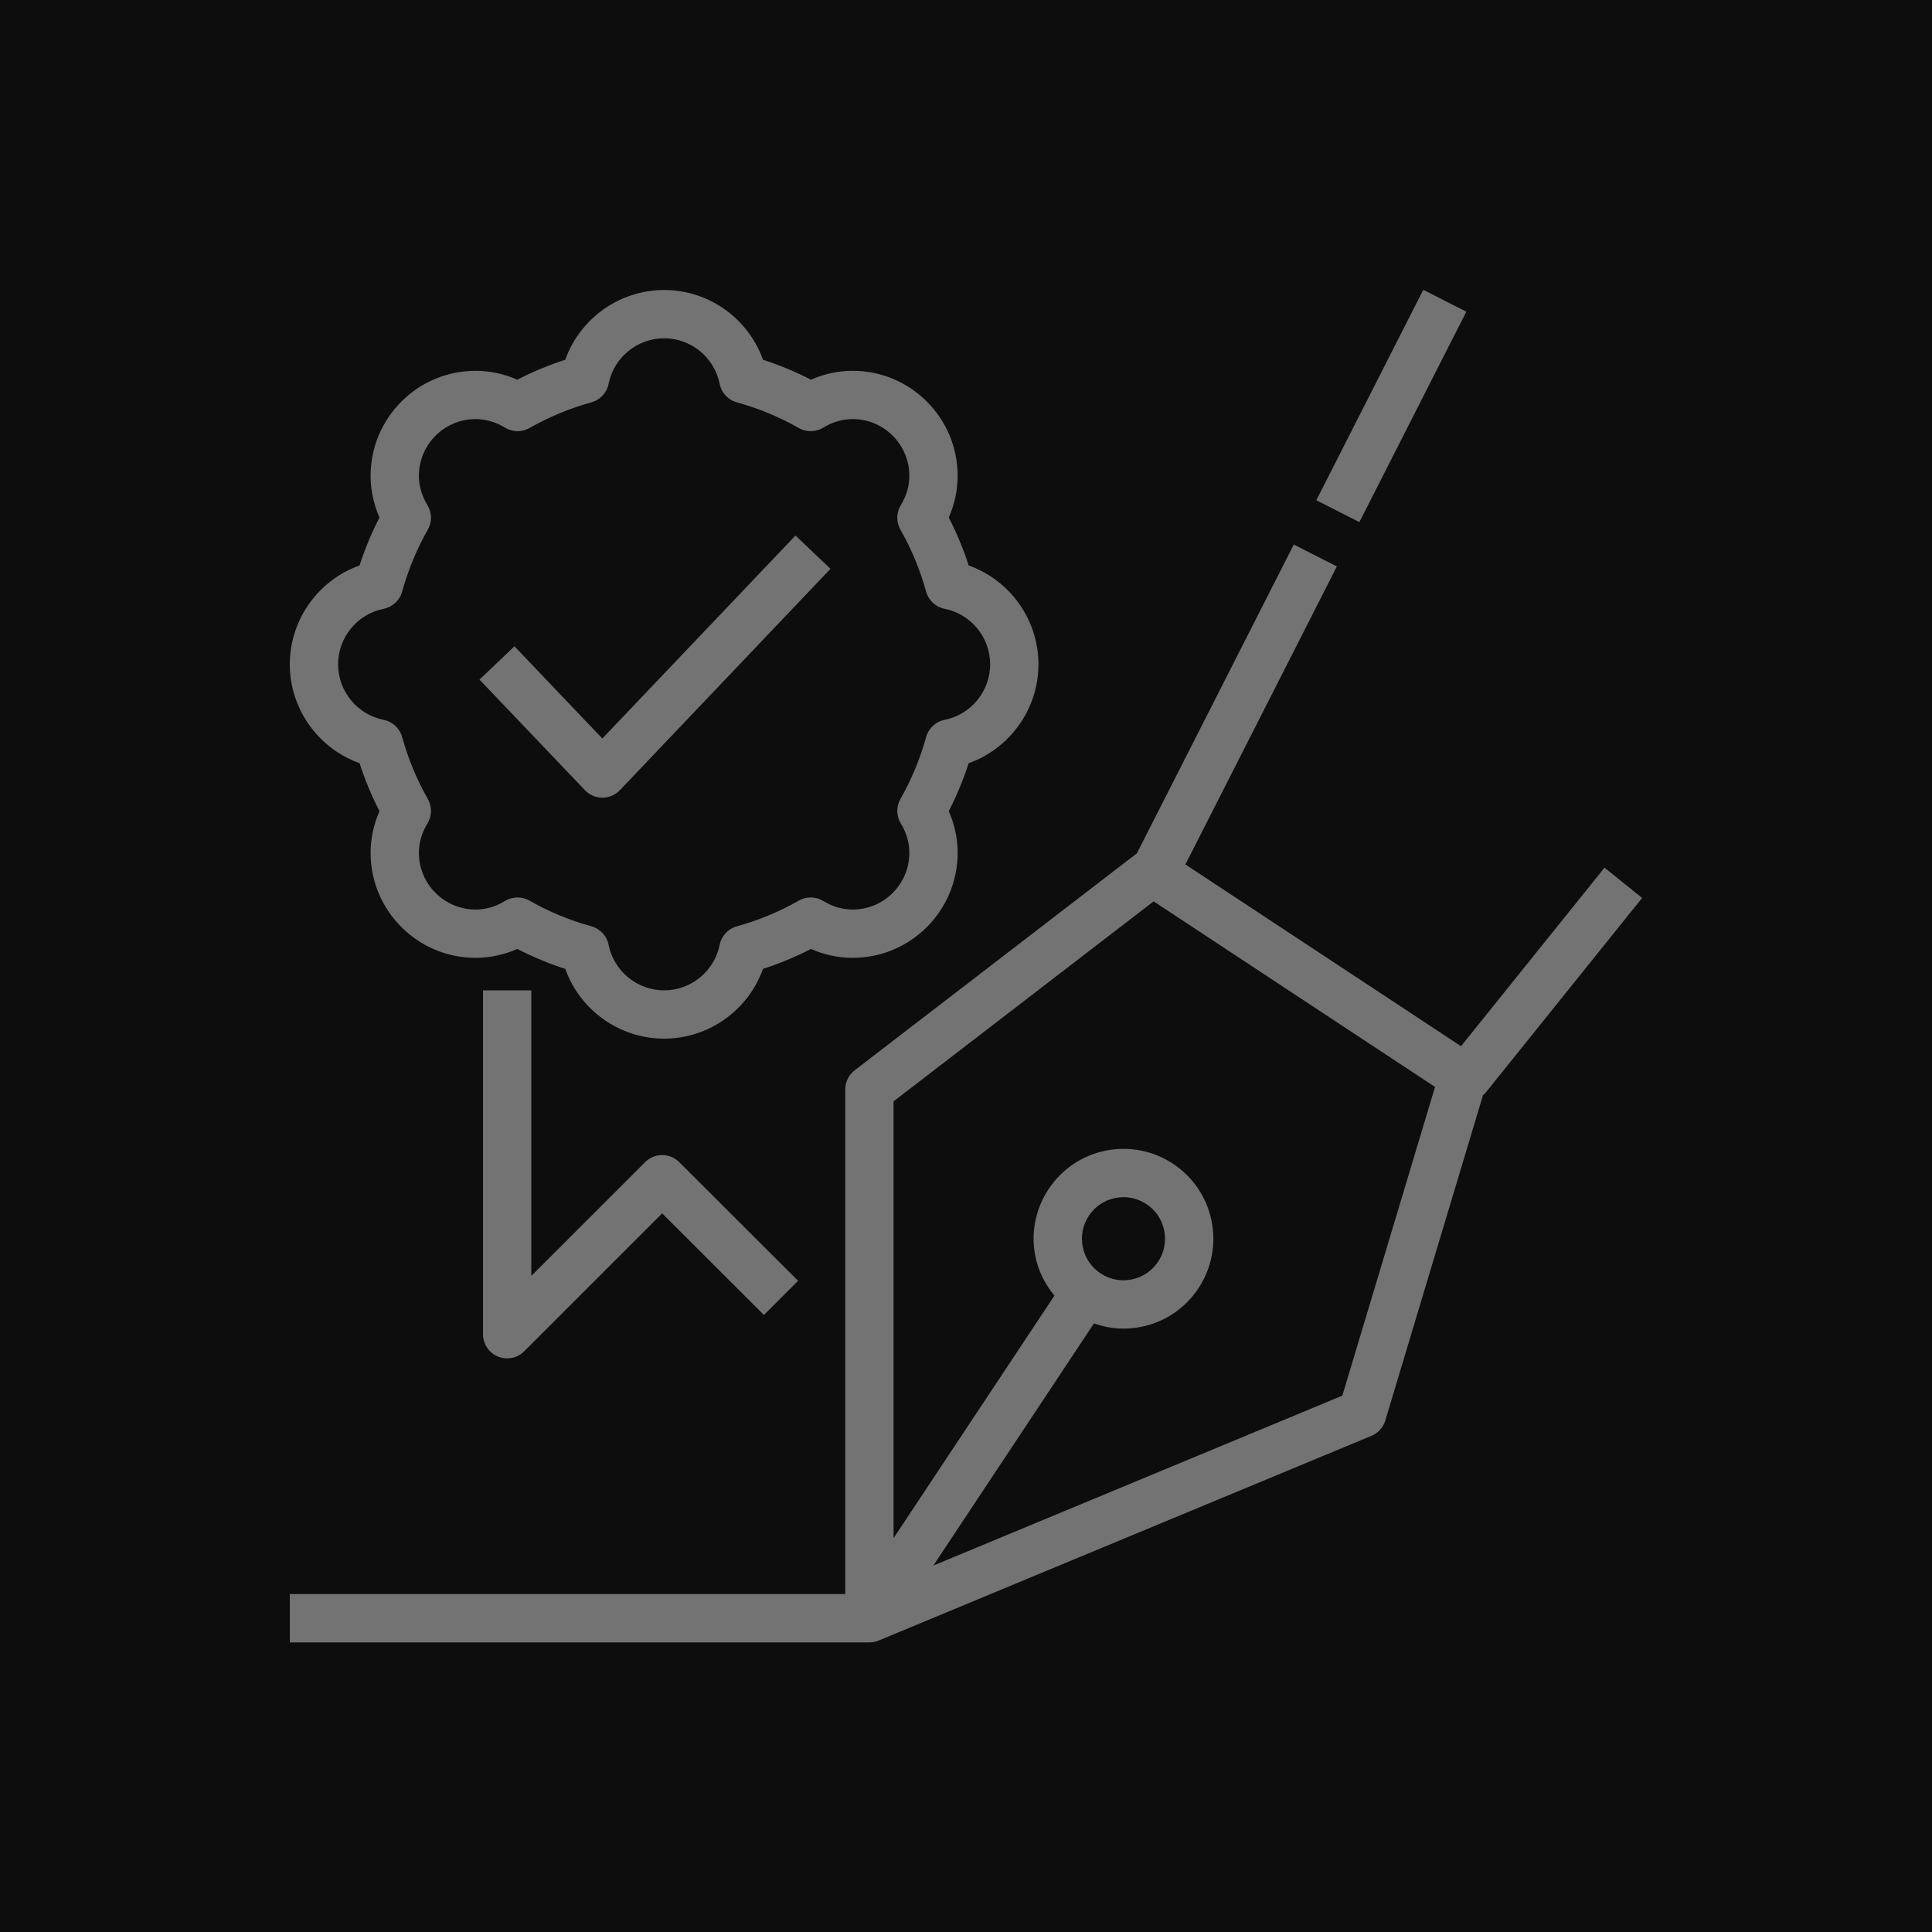 <?xml version="1.0" encoding="UTF-8"?>
<svg width="80px" height="80px" viewBox="0 0 80 80" version="1.1" xmlns="http://www.w3.org/2000/svg" xmlns:xlink="http://www.w3.org/1999/xlink">
    <title>Icon-Architecture/64/Arch_AWS-Signer_64</title>
    <g id="Icon-Architecture/64/Arch_AWS-Signer_64" stroke="none" stroke-width="1" fill="none" fill-rule="evenodd">
        <g id="Icon-Architecture-BG/64/Security-Identity-Compliance" fill="rgb(13,13,13)">
            <rect id="Rectangle" x="0" y="0" width="80" height="80"></rect>
        </g>
        <g id="Icon-Service/64/AWS-Signer_64" transform="translate(12, 12)" fill="rgb(115,115,115)">
            <path d="M32.836,39.639 C32.928,40.089 33.19,40.476 33.574,40.729 C33.957,40.983 34.415,41.072 34.867,40.978 C35.317,40.886 35.704,40.624 35.957,40.241 C36.21,39.857 36.299,39.397 36.206,38.947 C36.114,38.497 35.852,38.11 35.468,37.857 C35.184,37.669 34.857,37.572 34.524,37.572 C34.408,37.572 34.292,37.584 34.175,37.608 C33.725,37.7 33.338,37.962 33.085,38.346 C32.832,38.729 32.743,39.189 32.836,39.639 L32.836,39.639 Z M47.422,33.008 L35.77,25.324 L25,33.605 L25,51.692 L31.662,41.649 C31.28,41.186 31,40.645 30.876,40.041 C30.677,39.068 30.868,38.075 31.415,37.245 C31.962,36.415 32.8,35.848 33.773,35.648 C34.746,35.449 35.74,35.64 36.569,36.187 C37.398,36.734 37.966,37.572 38.166,38.545 C38.365,39.518 38.174,40.512 37.627,41.341 C37.08,42.171 36.242,42.738 35.269,42.938 C35.018,42.99 34.765,43.015 34.514,43.015 C34.098,43.015 33.69,42.937 33.298,42.8 L26.648,52.826 L43.584,45.79 L47.422,33.008 Z M49.486,33.284 C49.465,33.31 49.433,33.321 49.409,33.345 L45.363,46.819 C45.276,47.106 45.066,47.34 44.789,47.455 L24.384,55.931 C24.261,55.983 24.13,56.008 24,56.008 L3.55271368e-15,56.008 L3.55271368e-15,54.008 L23,54.008 L23,33.112 C23,32.802 23.145,32.509 23.391,32.319 L35.057,23.349 L35.064,23.359 L41.573,10.549 L43.357,11.455 L37.085,23.795 L48.498,31.321 L54.439,23.929 L55.997,25.181 L49.486,33.284 Z M48.718,0.906 L46.935,0 L42.506,8.714 L44.289,9.62 L48.718,0.906 Z M12.943,21.03 L12.944,21.03 C13.218,21.03 13.48,20.918 13.668,20.72 L22.389,11.554 L20.94,10.175 L12.942,18.58 L9.302,14.762 L7.855,16.141 L12.22,20.72 C12.408,20.918 12.67,21.03 12.943,21.03 L12.943,21.03 Z M2,15.508 C2,16.622 2.792,17.589 3.884,17.807 C4.255,17.881 4.552,18.158 4.652,18.521 C4.901,19.422 5.259,20.284 5.714,21.082 C5.896,21.399 5.889,21.789 5.698,22.101 C5.464,22.481 5.346,22.89 5.346,23.316 C5.346,24.609 6.399,25.662 7.692,25.662 C8.118,25.662 8.526,25.543 8.908,25.309 C9.068,25.211 9.249,25.162 9.431,25.162 C9.602,25.162 9.773,25.206 9.927,25.294 C10.727,25.75 11.587,26.108 12.486,26.356 C12.851,26.456 13.128,26.753 13.201,27.124 C13.419,28.216 14.386,29.008 15.5,29.008 C16.614,29.008 17.581,28.216 17.799,27.124 C17.872,26.753 18.149,26.456 18.514,26.356 C19.413,26.108 20.273,25.75 21.073,25.294 C21.391,25.112 21.78,25.118 22.092,25.309 C22.474,25.543 22.882,25.662 23.308,25.662 C24.602,25.662 25.654,24.609 25.654,23.316 C25.654,22.89 25.536,22.481 25.302,22.101 C25.111,21.789 25.105,21.399 25.286,21.082 C25.741,20.284 26.099,19.422 26.348,18.521 C26.448,18.158 26.745,17.881 27.116,17.807 C28.208,17.589 29,16.622 29,15.508 C29,14.394 28.208,13.427 27.116,13.209 C26.745,13.135 26.448,12.859 26.348,12.495 C26.099,11.595 25.741,10.733 25.286,9.934 C25.105,9.618 25.111,9.227 25.302,8.915 C25.536,8.535 25.654,8.126 25.654,7.701 C25.654,6.407 24.602,5.354 23.308,5.354 C22.882,5.354 22.474,5.473 22.092,5.707 C21.78,5.897 21.391,5.903 21.073,5.722 C20.273,5.266 19.413,4.909 18.514,4.66 C18.149,4.56 17.872,4.263 17.799,3.892 C17.581,2.801 16.614,2.008 15.5,2.008 C14.386,2.008 13.419,2.801 13.201,3.892 C13.128,4.263 12.851,4.56 12.486,4.66 C11.587,4.909 10.727,5.266 9.927,5.722 C9.608,5.903 9.219,5.897 8.908,5.707 C8.526,5.473 8.118,5.354 7.692,5.354 C6.399,5.354 5.346,6.407 5.346,7.701 C5.346,8.126 5.464,8.535 5.698,8.915 C5.889,9.227 5.896,9.618 5.714,9.934 C5.259,10.733 4.901,11.595 4.652,12.495 C4.552,12.859 4.255,13.135 3.884,13.209 C2.792,13.427 2,14.394 2,15.508 L2,15.508 Z M3.55271368e-15,15.508 C3.55271368e-15,13.655 1.183,12.022 2.889,11.414 C3.11,10.728 3.387,10.064 3.714,9.429 C3.472,8.881 3.346,8.293 3.346,7.701 C3.346,5.304 5.296,3.354 7.692,3.354 C8.284,3.354 8.872,3.48 9.42,3.722 C10.056,3.394 10.721,3.118 11.407,2.896 C12.014,1.191 13.647,0.008 15.5,0.008 C17.354,0.008 18.986,1.191 19.593,2.896 C20.279,3.118 20.944,3.394 21.58,3.722 C22.128,3.48 22.716,3.354 23.308,3.354 C25.704,3.354 27.654,5.304 27.654,7.701 C27.654,8.293 27.528,8.881 27.286,9.429 C27.613,10.064 27.89,10.728 28.111,11.414 C29.817,12.022 31,13.655 31,15.508 C31,17.361 29.817,18.994 28.111,19.602 C27.89,20.288 27.613,20.952 27.286,21.588 C27.528,22.136 27.654,22.723 27.654,23.316 C27.654,25.712 25.704,27.662 23.308,27.662 C22.716,27.662 22.128,27.536 21.58,27.294 C20.944,27.622 20.279,27.898 19.593,28.12 C18.986,29.825 17.354,31.008 15.5,31.008 C13.647,31.008 12.014,29.825 11.407,28.12 C10.721,27.898 10.056,27.622 9.42,27.294 C8.872,27.536 8.284,27.662 7.692,27.662 C5.296,27.662 3.346,25.712 3.346,23.316 C3.346,22.723 3.472,22.136 3.714,21.588 C3.387,20.952 3.11,20.288 2.889,19.602 C1.183,18.994 3.55271368e-15,17.361 3.55271368e-15,15.508 L3.55271368e-15,15.508 Z M10,29.008 L10,40.833 L14.712,36.122 C15.103,35.731 15.735,35.732 16.126,36.121 L21.047,41.035 L19.633,42.451 L15.419,38.243 L9.707,43.954 C9.516,44.146 9.26,44.247 9,44.247 C8.871,44.247 8.741,44.222 8.617,44.171 C8.243,44.016 8,43.652 8,43.247 L8,29.008 L10,29.008 Z" id="Fill-1"></path>
        </g>
    </g>
</svg>